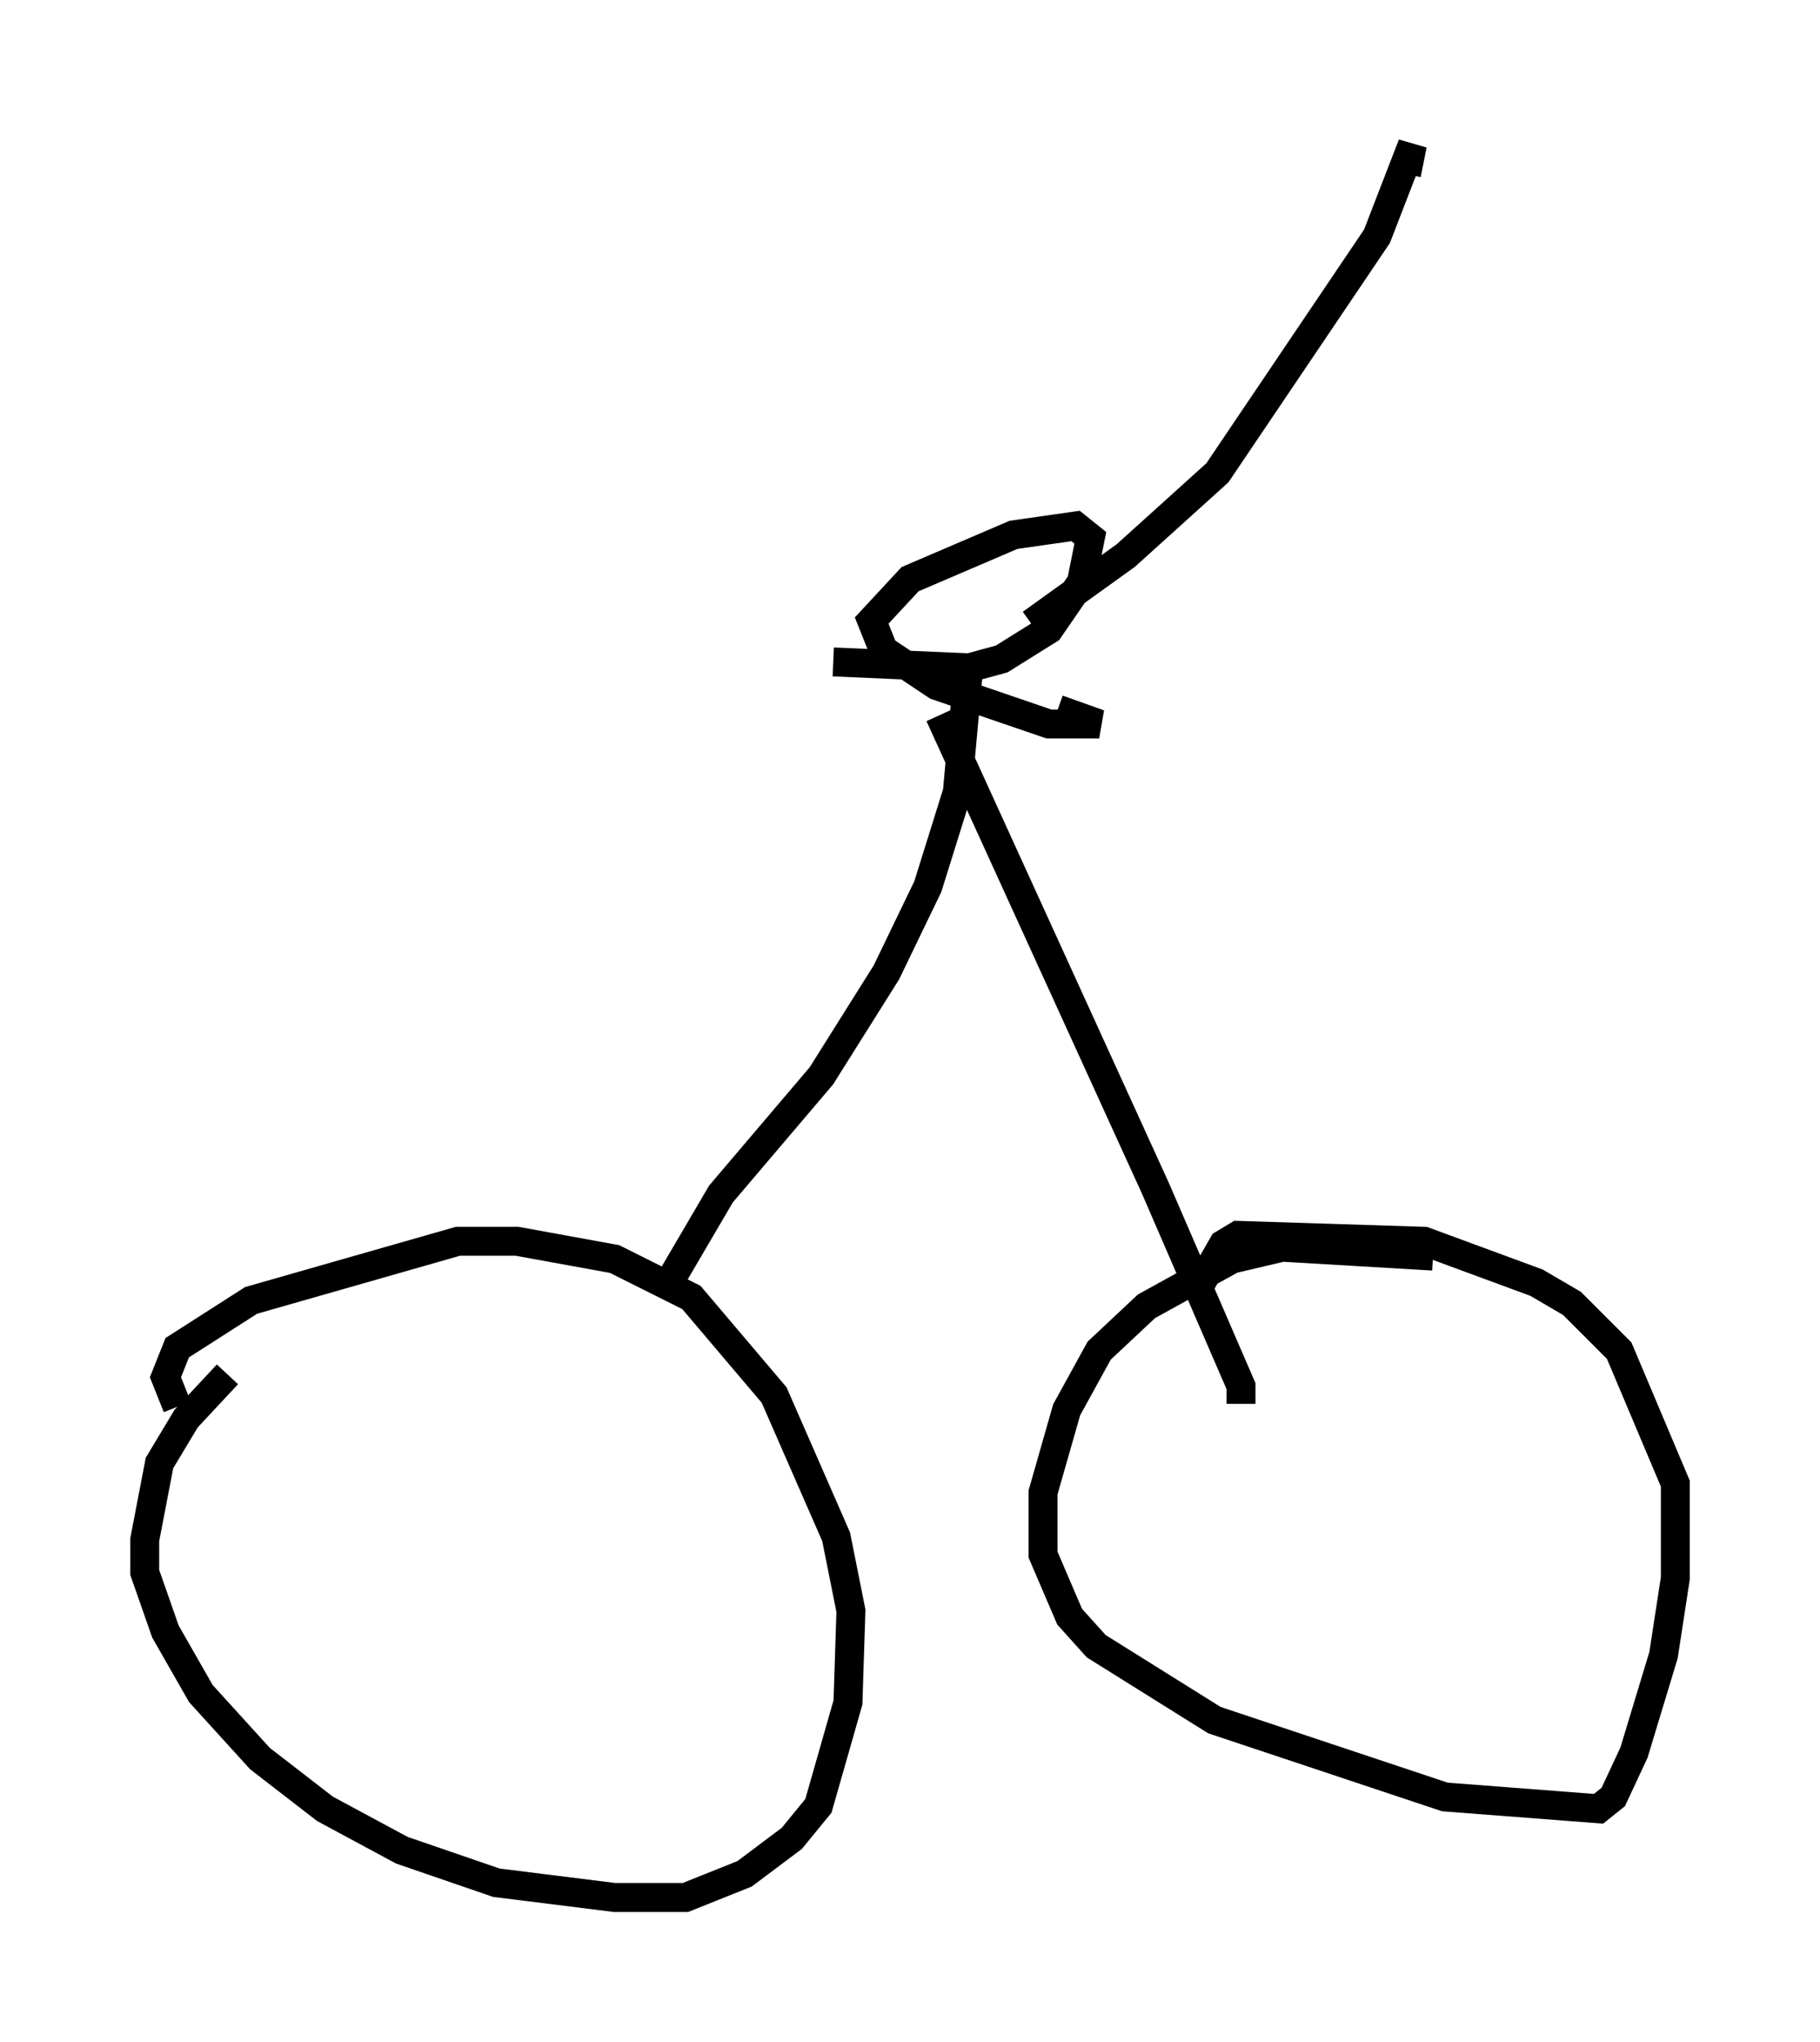 <?xml version="1.0" encoding="utf-8" ?>
<svg baseProfile="full" height="70.536" version="1.1" width="62.88" xmlns="http://www.w3.org/2000/svg" xmlns:ev="http://www.w3.org/2001/xml-events" xmlns:xlink="http://www.w3.org/1999/xlink"><defs /><rect fill="white" height="70.536" width="62.88" x="0" y="0" /><path d="M15.821, 42.159 m-7.963, 5.308 l-1.429, 1.531 -0.919, 1.531 l-0.51, 2.654 0.0, 1.123 l0.715, 2.042 1.225, 2.144 l2.042, 2.246 2.246, 1.735 l2.654, 1.429 3.267, 1.123 l4.083, 0.51 2.45, 0.0 l2.042, -0.817 1.633, -1.225 l0.919, -1.123 1.021, -3.573 l0.102, -3.165 -0.51, -2.552 l-2.144, -4.9 -2.858, -3.369 l-2.654, -1.327 -3.369, -0.613 l-2.042, 0.0 -7.146, 2.042 l-2.552, 1.633 -0.408, 1.021 l0.408, 1.021 m43.386, -5.206 l-5.206, -0.306 -1.735, 0.408 l-2.96, 1.633 -1.633, 1.531 l-1.123, 2.042 -0.817, 2.858 l0.0, 2.144 0.919, 2.144 l0.919, 1.021 4.083, 2.552 l7.963, 2.654 5.308, 0.408 l0.51, -0.408 0.715, -1.531 l1.021, -3.369 0.408, -2.654 l0.0, -3.267 -1.94, -4.594 l-1.633, -1.633 -1.225, -0.715 l-3.879, -1.429 -6.431, -0.204 l-0.51, 0.306 -0.817, 1.429 m-18.273, -0.204 l1.735, -2.96 3.471, -4.083 l2.246, -3.573 1.429, -2.96 l1.021, -3.267 0.408, -4.492 m9.392, 25.623 l0.0, -0.613 -2.96, -6.84 l-7.452, -16.334 m-3.675, -1.838 l4.696, 0.204 1.123, -0.306 l1.633, -1.021 1.123, -1.633 l0.306, -1.531 -0.51, -0.408 l-2.144, 0.306 -3.573, 1.531 l-1.327, 1.429 0.408, 1.021 l1.838, 1.225 3.879, 1.327 l1.735, 0.0 -1.429, -0.51 m-0.919, -2.96 l3.267, -2.348 3.165, -2.858 l5.513, -8.167 1.225, -3.165 l-0.204, 1.021 " fill="none" stroke="black" stroke-width="1" /></svg>